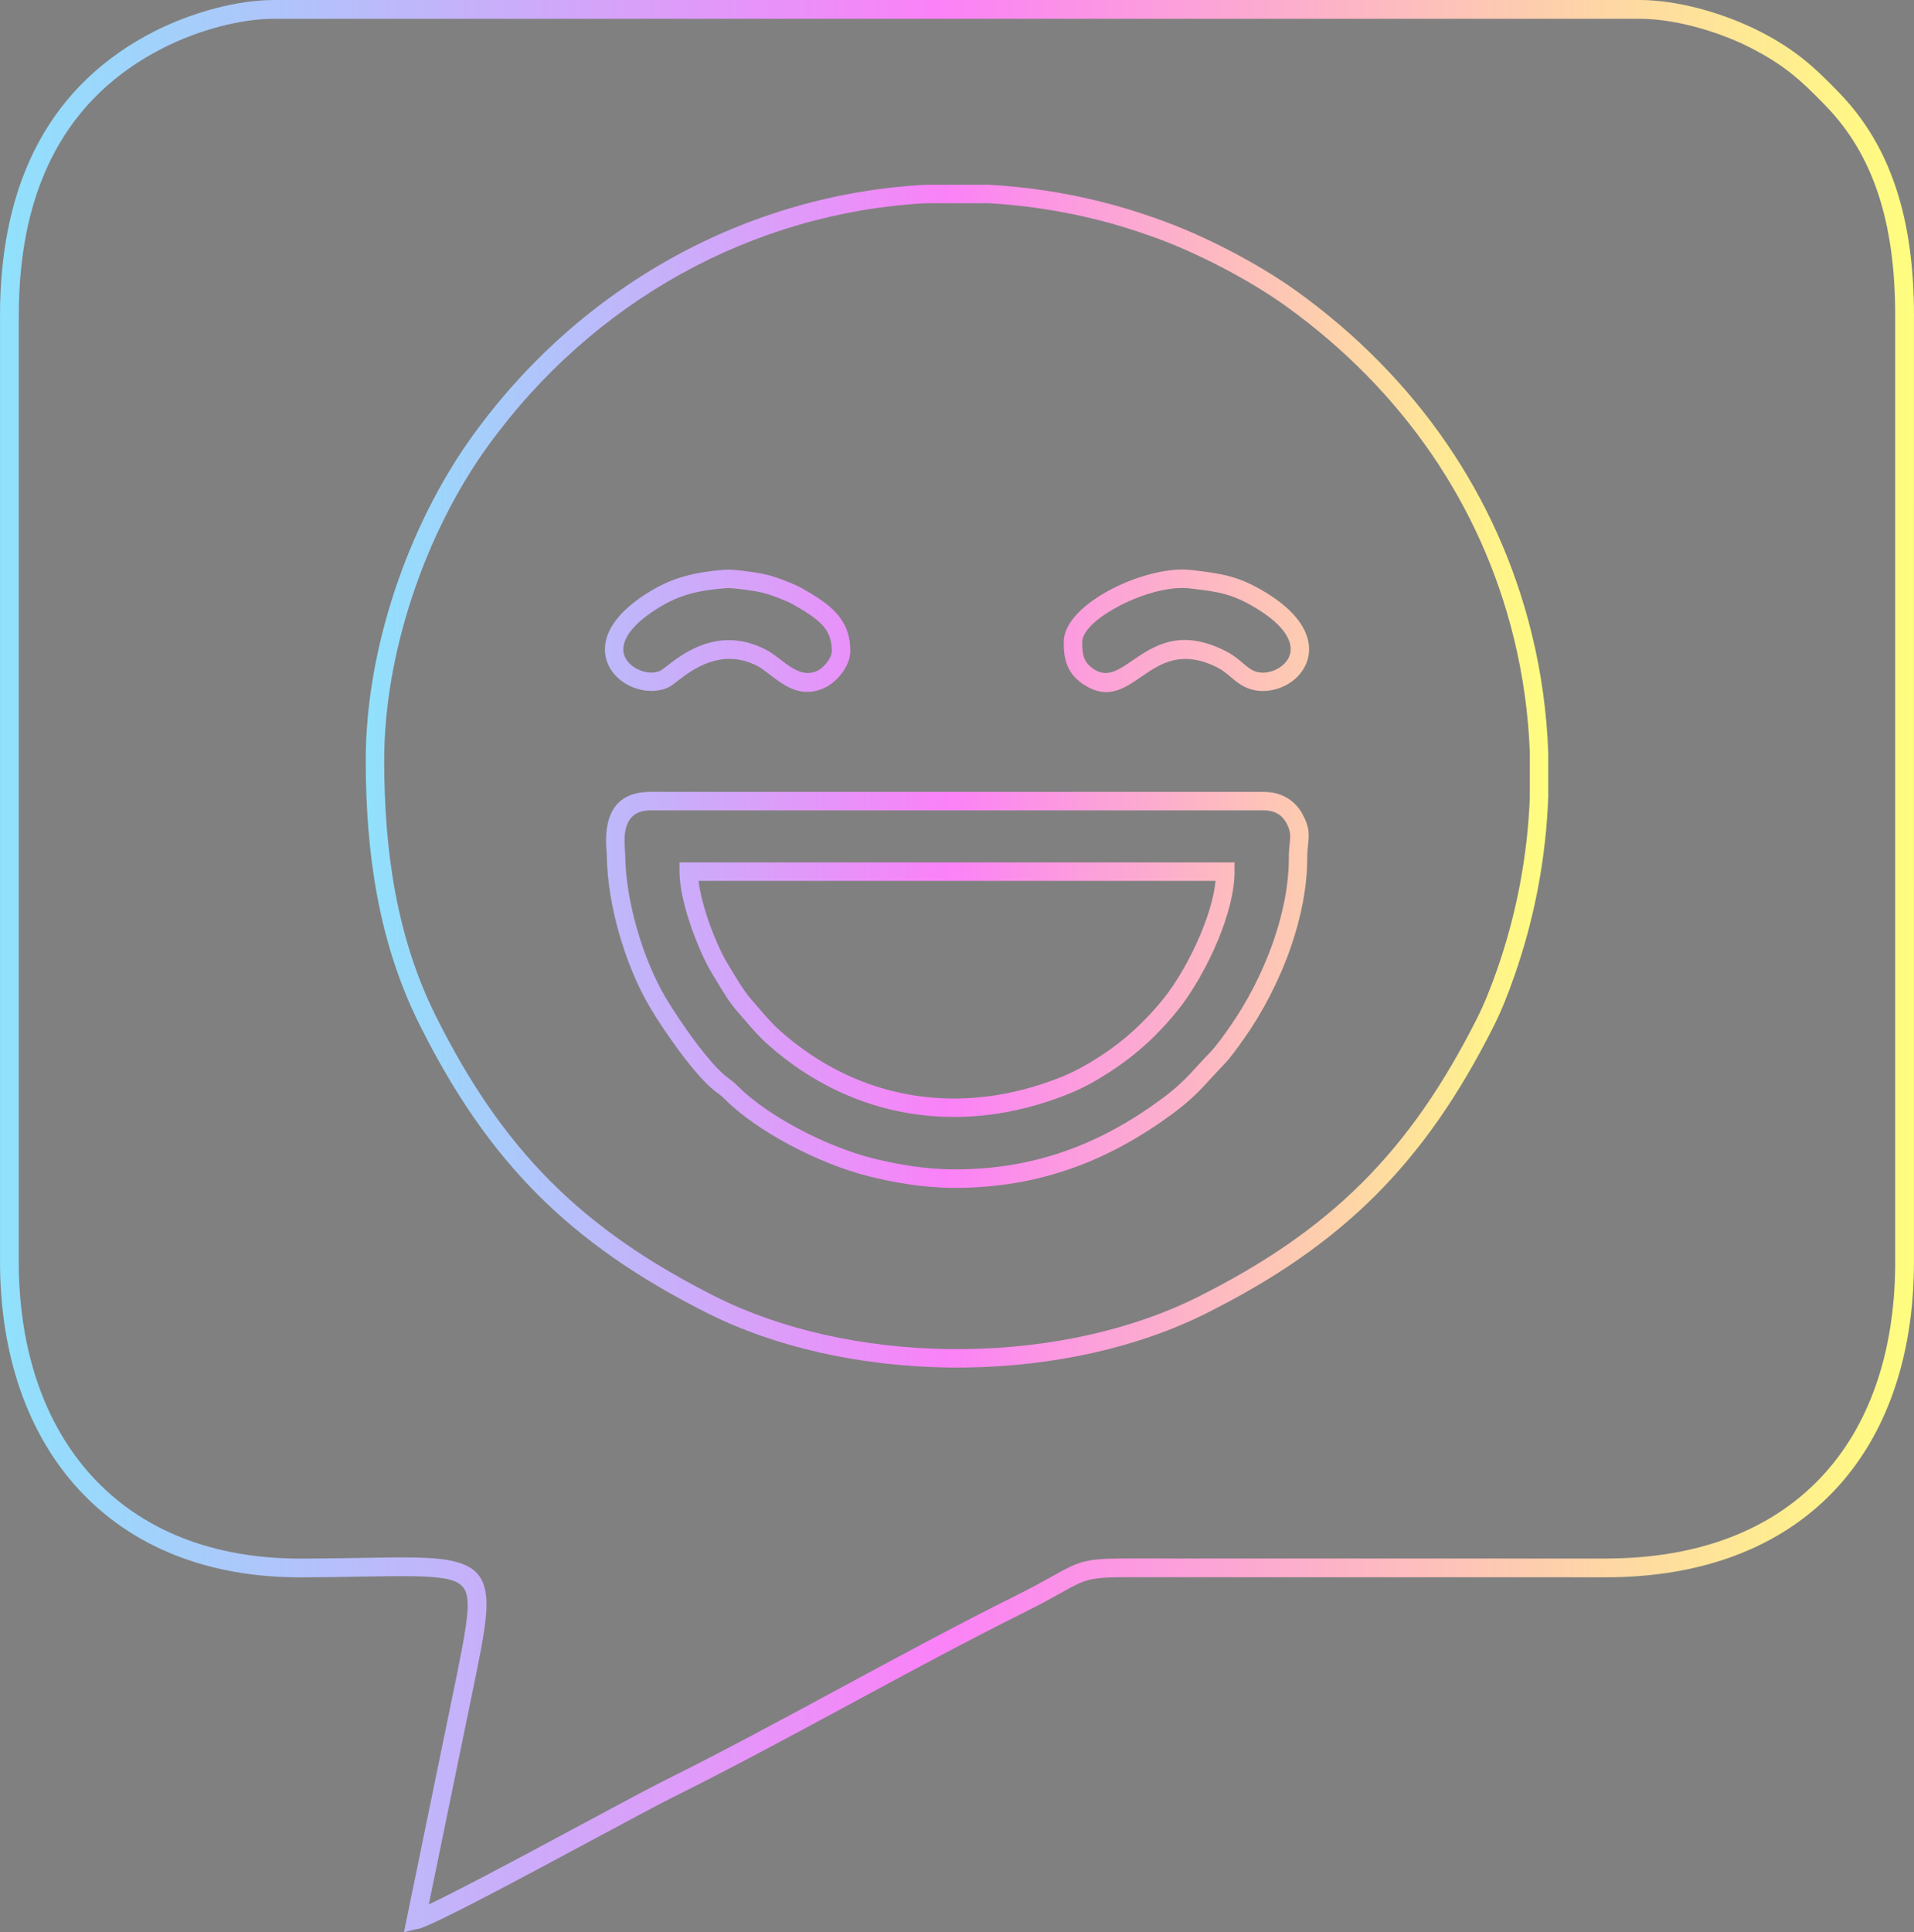 <?xml version="1.0" encoding="UTF-8"?>
<!DOCTYPE svg PUBLIC "-//W3C//DTD SVG 1.1//EN" "http://www.w3.org/Graphics/SVG/1.1/DTD/svg11.dtd">
<!-- Creator: CorelDRAW 2020 (64 Bit) -->
<svg xmlns="http://www.w3.org/2000/svg" xml:space="preserve" width="123.284mm" height="124.434mm" version="1.1" style="shape-rendering:geometricPrecision; text-rendering:geometricPrecision; image-rendering:optimizeQuality; fill-rule:evenodd; clip-rule:evenodd"
viewBox="0 0 12328.44 12443.43"
 xmlns:xlink="http://www.w3.org/1999/xlink"
 xmlns:xodm="http://www.corel.com/coreldraw/odm/2003">
 <rect x="0" y="0" width="12328.44" height="12443.43" fill="#808080" stroke="none"/>
 <defs>
  <style type="text/css">
   <![CDATA[
    .fil1 {fill:black;fill-rule:nonzero}
    .fil0 {fill:url(#id0);fill-rule:nonzero}
    .fil2 {fill:url(#id1);fill-rule:nonzero}
   ]]>
  </style>
  <linearGradient id="id0" gradientUnits="userSpaceOnUse" x1="2355.75" y1="4998.19" x2="9972.69" y2="4998.19">
   <stop offset="0" style="stop-opacity:1; stop-color:#90E1FC"/>
   <stop offset="0.49" style="stop-opacity:1; stop-color:#FB81F8"/>
   <stop offset="1" style="stop-opacity:1; stop-color:#FFFE7F"/>
  </linearGradient>
  <linearGradient id="id1" gradientUnits="userSpaceOnUse" xlink:href="#id0" x1="-0" y1="6221.73" x2="12328.44" y2="6221.73">
  </linearGradient>
 </defs>
 <g id="Camada_x0020_1">
  <g id="_831166848">
   <path class="fil0" d="M5962.63 1189.73l404.34 0 3.02 0.23c121.98,6.67 243.59,19.09 364.46,37.4 120.01,18.18 240.49,42.27 361.1,72.42 62.88,15.71 121.63,32.23 180.25,50.23 57.2,17.57 113.48,36.4 173.01,57.22 152.18,53.2 316.8,125.95 474.03,207.68 158.89,82.58 311.48,174.87 437.45,266 378.01,273.47 702.18,601.52 959.09,976.53 250.11,365.08 436.3,774.56 546.2,1221.38 30.78,125.21 55.02,251.66 72.8,378.77 17.85,127.73 29.18,256.59 34.07,385.99l0.23 2.1 0 286.49 -0.23 2.09c-7.31,195.64 -29.29,390.32 -65.57,582.11 -36.31,191.91 -87,381.37 -151.7,566.41 -20.22,57.86 -41.1,114.34 -62.78,167.67 -22.28,54.78 -46.33,108.74 -72.69,161.05 -221.95,440.3 -464.2,791.53 -761.76,1088.38 -297.31,296.61 -649.1,537.97 -1090.34,758.74 -221.5,110.84 -466.68,195.16 -724.12,253 -264.64,59.45 -542.77,91.05 -821.91,94.8l-0.7 0.24 -114.21 0 -0.69 -0.24c-280.73,-3.98 -560.54,-36.14 -826.72,-96.45 -259.26,-58.74 -505.93,-144.18 -728.35,-256.29 -440.3,-221.94 -791.52,-464.2 -1088.38,-761.75 -296.61,-297.32 -537.97,-649.11 -758.74,-1090.35 -132.58,-264.96 -219.65,-541.72 -273.5,-827.51 -53.75,-285.28 -74.53,-578.9 -74.53,-878.4 0,-355.29 67.27,-730.33 185.35,-1087.93 120.94,-366.28 295.47,-714.85 505.83,-1005.62 348.42,-481.61 788.11,-868.19 1283.66,-1142.57 498.62,-276.08 1053.64,-438.44 1629.01,-469.59l3.02 -0.23zm404.34 118.88l0 0.07 -404.34 0 0 -0.07c-556.07,30.57 -1092.46,187.69 -1574.42,454.55 -480.33,265.95 -906.81,641.06 -1245.1,1108.65 -203.11,280.76 -371.87,618.07 -489.1,973.09 -114.23,345.94 -179.31,708.21 -179.31,1050.77 0,293.61 20.14,580.19 72.21,856.56 51.98,275.86 135.68,542.29 262.81,796.38 214.9,429.5 449.34,771.43 736.91,1059.68 287.33,288.01 628.71,523.21 1057.71,739.46 213.78,107.76 451.17,189.94 700.94,246.53 258.29,58.53 529.52,89.75 801.39,93.65l0 -0.22 114.21 0 0 0.22c270.37,-3.68 539.93,-34.35 796.59,-92 248.66,-55.86 484.75,-136.95 697.17,-243.24 429.49,-214.9 771.42,-449.33 1059.68,-736.91 288.01,-287.33 523.2,-628.71 739.45,-1057.71 24.19,-47.99 46.93,-99.17 68.51,-152.22 22.17,-54.53 42.26,-108.67 60.93,-162.1 62.67,-179.23 111.8,-362.93 147.05,-549.22 35.16,-185.87 56.49,-373.94 63.63,-562.36l-0.15 0 0 -286.49 0.15 0c-4.74,-123.81 -15.73,-247.92 -33.05,-371.83 -17.21,-123 -40.68,-245.42 -70.49,-366.69 -106.41,-432.64 -286.74,-829.19 -529,-1182.81 -248.94,-363.38 -563.53,-681.61 -930.75,-947.26 -120.87,-87.44 -268.3,-176.52 -422.58,-256.71 -153.58,-79.83 -312.79,-150.34 -458.24,-201.18 -57.94,-20.27 -112.82,-38.63 -168.83,-55.83 -54.61,-16.76 -111.21,-32.62 -174.2,-48.36 -116.35,-29.09 -233.12,-52.41 -349.96,-70.11 -117.78,-17.84 -234.49,-29.89 -349.82,-36.29zm-1008.95 2884.12c0,-71.38 -20.63,-122 -58.52,-164.36 -41.97,-46.93 -107.4,-88.06 -189.99,-135.27 -20.82,-11.9 -54.77,-26.97 -90.75,-40.94 -36.54,-14.19 -75.48,-27.31 -105.36,-34.94 -25.01,-6.38 -81.09,-15.66 -134.49,-22.32 -43.25,-5.39 -83.07,-8.98 -99.57,-7.64 -93.22,7.58 -169.14,18.75 -237.24,37.76 -66.76,18.64 -127.64,45.36 -192.2,84.37 -162.46,98.18 -226.9,187.79 -234.23,259.44 -2.66,25.97 2.8,49.67 13.85,70.25 11.78,21.91 29.94,40.8 51.66,55.69 52.39,35.89 122.22,48.08 173.56,24.37 3.89,-1.79 17.67,-12.49 35.76,-26.54 108.66,-84.37 340.15,-264.12 642.03,-109.28 33.13,16.97 63.75,40.53 95.89,65.26 71.09,54.69 151.85,116.82 243.89,67.55 18.61,-9.96 43.3,-33.02 62.44,-61.68 13.6,-20.37 23.27,-42.38 23.27,-61.72zm29.76 -243.35c57.75,64.57 89.19,139.72 89.19,243.35 0,44.78 -18.17,89.43 -43.73,127.7 -29.76,44.58 -71.68,82.32 -105.18,100.24 -159.46,85.37 -272.56,-1.64 -372.12,-78.24 -27.95,-21.51 -54.59,-42 -77.31,-53.64 -234.5,-120.28 -425.52,28.04 -515.18,97.66 -23.88,18.54 -42.06,32.66 -58.99,40.48 -89.44,41.3 -205.91,23.6 -290.18,-34.13 -36.89,-25.28 -68.22,-58.29 -89.3,-97.51 -21.8,-40.58 -32.58,-87.31 -27.33,-138.54 10.79,-105.33 91.3,-228.47 290.93,-349.11 73.46,-44.41 143.76,-75.09 221.93,-96.91 76.82,-21.45 159.63,-33.82 259.54,-41.94 25.12,-2.04 73.46,1.89 123.27,8.1 57.88,7.21 120.15,17.65 149.35,25.11 32.76,8.36 76.75,23.25 118.83,39.58 42.13,16.36 82.12,34.15 107.01,48.37 91.76,52.45 165.61,99.44 219.27,159.43zm1582.94 184.8c0,39.35 1.93,75.11 13.12,104.1 10.3,26.69 30.11,51.4 66.83,74.27 82.53,51.38 155.03,1.75 239.26,-55.93 142.65,-97.69 310.7,-212.75 605.26,-63.61 47.47,24.03 78.85,50.68 108.63,75.98 21.12,17.93 41.29,35.07 63.39,46.85 53.03,28.28 124.59,17.15 178.07,-19.03 21.45,-14.51 39.44,-32.82 51.46,-53.93 11.46,-20.13 17.75,-43.26 16.58,-68.49 -3.35,-71.94 -64.26,-162.36 -225.38,-259.44 -77.32,-46.6 -138.46,-72.72 -201.86,-89.64l0.01 -0.06c-64.53,-17.19 -134.51,-25.67 -226.69,-36.47 -13.42,-1.56 -28.1,-2.33 -43.85,-2.33 -123.55,0 -283.32,49.24 -415.31,120.15 -124.28,66.76 -220.84,148.93 -229.12,219.6 -0.26,2.28 -0.4,4.95 -0.4,7.98zm-97.46 146.84c-18.34,-47.51 -21.49,-95.67 -21.49,-146.84 0,-6.74 0.45,-13.9 1.34,-21.46 13.24,-113.03 135.39,-227.12 290.92,-310.66 147.81,-79.41 329.02,-134.55 471.52,-134.55 19.38,0 38.54,1.06 57.32,3.26 96.91,11.36 170.59,20.3 243.64,39.78l0.24 0c74.24,19.82 144.77,49.77 232.51,102.64 200.89,121.05 277.51,247.95 282.53,356.09 2.27,48.77 -9.82,93.37 -31.9,132.15 -21.54,37.8 -52.3,69.61 -88.17,93.88 -86.89,58.78 -207.17,74.71 -300.27,25.07 -34.18,-18.22 -58.66,-39.02 -84.29,-60.79 -24.71,-20.99 -50.75,-43.11 -85.4,-60.65 -232.01,-117.47 -368.81,-23.81 -484.93,55.72 -118.55,81.18 -220.6,151.05 -368.88,58.71 -61.2,-38.11 -95.45,-82.54 -114.69,-132.35zm-2436.94 1272.77l3515.57 0 0 59.47c0,129.32 -42.2,284.46 -103.44,433.85 -72.03,175.75 -171.49,345.48 -258.92,454.81 -62.35,77.95 -128.88,149.83 -200.41,215.46 -72.1,66.15 -149.97,126.79 -234.5,181.81 -44.95,29.25 -88.92,56.16 -133,80.07 -44.84,24.31 -92.4,46.99 -144.86,67.92 -342.43,136.64 -689.36,176.78 -1018.55,122.75 -328.21,-53.87 -638.29,-201.21 -908.22,-439.69 -60.17,-53.17 -104.24,-104.5 -151.58,-159.68 -11.55,-13.46 -23.39,-27.26 -43.98,-50.62 -55.15,-62.57 -98.74,-135.38 -141.7,-207.14 -8.39,-14.03 -16.85,-28.15 -28.47,-47.15 -44.23,-72.32 -103.8,-204.9 -147.46,-341.55 -34.86,-109.13 -59.95,-221.8 -59.95,-310.84l0 -59.47 59.47 0zm3393.44 118.94l-3330.2 0c7.66,65.68 26.38,141.2 50.15,215.6 40.59,127.08 95.42,249.43 135.84,315.53 7.6,12.42 18.22,30.16 28.93,48.07 39.79,66.46 80.16,133.9 129.16,189.49 10.33,11.72 27.79,32.07 44.9,52.01 44.86,52.28 86.61,100.93 139.97,148.07 252.68,223.23 542.43,361.07 848.75,411.35 308.22,50.59 633.79,12.72 955.83,-115.79 45.14,-18.01 88.69,-38.94 131.84,-62.34 43.9,-23.82 84.86,-48.77 125.11,-74.96 78.42,-51.05 151.07,-107.67 218.7,-169.72 68.21,-62.59 130.7,-129.94 188.33,-201.99 80.93,-101.21 173.71,-260.04 241.73,-426.01 46.33,-113.03 80.69,-228.45 90.96,-329.31zm-1680.04 1858.07c259.21,0 494.73,-41.12 714.63,-118.82 220.65,-77.97 426.22,-192.81 624.66,-339.93 105.66,-78.35 162.95,-140.92 226.29,-210.1 25.88,-28.27 52.7,-57.56 79.85,-85.36 37.81,-38.69 84.65,-105.01 117.97,-152.2l3.92 -5.56c110.79,-156.68 212.05,-348.83 282.85,-550.83 62.99,-179.71 101.86,-366.77 101.77,-542.78 -0.02,-40.77 3.04,-70.76 5.68,-96.66l0 -0.23c4.67,-45.69 7.65,-74.91 -22,-129.16 -13.63,-24.93 -32.71,-45.78 -57.37,-59.81 -22.95,-13.06 -51.7,-20.61 -86.59,-20.61l-3954.02 0c-143.73,0 -164.67,114.51 -164.67,196.17 0,25.98 1.74,48.72 3.05,65.83 0.78,10.25 1.42,18.56 1.53,29.1 1.5,145.72 29.41,309.4 74.46,467.64 47.23,165.9 113.05,324.44 186.79,448.83 47.74,80.53 127.14,200.17 208.65,306.71 61.03,79.76 122.71,151.56 171.69,192.12 13.61,11.28 21.68,17.27 28.92,22.65 16.84,12.5 30.43,22.6 55.39,47.6 95.79,95.89 234.72,190.54 385.03,270.97 161.98,86.68 336.29,156.34 483.82,193.09 76.76,19.13 161.24,37.01 250.83,50.16 88.32,12.96 181.51,21.18 276.87,21.18zm754.12 -6.85c-232.81,82.27 -481.39,125.8 -754.12,125.8 -100.84,0 -199.88,-8.77 -294.07,-22.59 -92.94,-13.64 -181.31,-32.37 -261.97,-52.47 -156.46,-38.97 -340.64,-112.49 -511.24,-203.78 -160.11,-85.68 -309.11,-187.51 -413.37,-291.88 -18.77,-18.79 -29.11,-26.47 -41.91,-35.99 -10.09,-7.49 -21.32,-15.83 -34.04,-26.36 -56.22,-46.57 -124.19,-125.28 -190.26,-211.63 -84.59,-110.55 -166.99,-234.74 -216.55,-318.34 -78.93,-133.12 -149,-301.49 -198.87,-476.69 -47.55,-167.01 -77.03,-341.56 -78.64,-499.24 -0.02,-1.37 -0.7,-10.27 -1.53,-21.21 -1.52,-19.75 -3.53,-46 -3.53,-74.65 0,-131.17 36.08,-315.12 283.62,-315.12l3954.02 0c56.22,0 104.58,13.33 145.13,36.42 44.79,25.49 78.96,62.47 102.91,106.26 47.3,86.56 42.88,130 35.94,197.93 -2.44,23.73 -5.24,51.23 -5.23,84.81 0.1,190.28 -41.25,390.61 -108.27,581.81 -74.67,213.03 -181.24,415.36 -297.72,580.1l-3.92 5.56c-35.5,50.26 -85.39,120.91 -130.04,166.6 -30.94,31.69 -54.66,57.59 -77.53,82.57 -67.73,73.98 -128.99,140.88 -243.02,225.43 -207.96,154.18 -423.75,274.67 -655.79,356.66z"/>
   <path class="fil1" d="M50.14 8125.02l-0.02 -6092.51c0,-423.24 78.87,-789.38 242.24,-1091.47 159.38,-294.7 399.06,-528.29 724.23,-694.27 103.82,-52.98 238.38,-107.03 383.42,-145.03 119.24,-31.24 245.54,-51.61 367.63,-51.61l8793.14 0c117.23,0 241.15,19.68 358.49,49.64 231.05,59.01 468.75,165.35 656.88,313.37 79.27,62.37 150.65,132.21 236.26,220.9 156.92,162.53 273.47,355.43 350.75,586.29 77.15,230.48 115.16,498.69 115.16,812.18l-0.09 6108.4c-3.01,587.7 -172.98,1079.24 -499.46,1424.05 -326.54,344.87 -809.34,542.65 -1437.87,542.66l-3040.18 -0.46c-295.15,-1.72 -319.57,11.86 -489.64,106.58 -58.31,32.48 -133.53,74.37 -241.41,128.01 -354.32,176.18 -734.57,381.45 -1115.66,587.17 -388.02,209.47 -776.95,419.42 -1140.83,599.91 -83.31,41.31 -277.97,145.83 -505.11,267.74 -453.08,243.23 -1035.3,555.78 -1125.69,576.84l-15.82 3.68 329.47 -1602.76c91.7,-458.52 115.28,-610.31 -109.87,-655.35 -115.55,-23.1 -295.17,-20.06 -561.18,-15.55 -111.38,1.89 -237.92,4.04 -381.4,4.63l-10.97 0.02c-602.63,0.04 -1072.07,-204.25 -1391.56,-552.97 -319.31,-348.49 -488.5,-841.03 -490.87,-1417.81l-0.04 -12.28zm20.84 -6092.51l-0.02 6104.7c2.34,571.57 169.65,1059.27 485.4,1403.88 315.54,344.41 779.78,546.17 1376.25,546.17l10.89 0.02c143.16,-0.58 269.73,-2.73 381.15,-4.63 267.5,-4.54 448.14,-7.59 565.58,15.89 245.02,49.01 221.02,205.97 126.23,679.86l-322.72 1569.75c127.42,-45.41 674.27,-338.98 1104.47,-569.92 227.15,-121.93 421.85,-226.45 505.77,-268.07 363.28,-180.19 752.19,-390.13 1140.17,-599.57 381.1,-205.73 761.38,-411.02 1116.32,-587.51 107.91,-53.65 182.61,-95.25 240.52,-127.51 174.21,-97.02 199.22,-110.94 499.77,-109.18l3040.14 0.45c622.4,0 1100.12,-195.44 1422.79,-536.23 322.75,-340.88 490.78,-827.5 493.77,-1409.75l0 -6108.35c0,-311.38 -37.64,-577.41 -114.02,-805.59 -76.26,-227.82 -191.24,-418.14 -346.03,-578.46 -84.91,-87.96 -155.67,-157.22 -234.13,-218.95 -78.38,-61.67 -164.56,-115.95 -280.38,-174.02 -97.93,-49.08 -228.58,-99.7 -368.77,-135.51 -115.79,-29.57 -237.99,-48.99 -353.35,-48.99l-8793.14 0c-120.35,0 -244.86,20.09 -362.41,50.88 -143.27,37.53 -276.37,91.02 -379.19,143.49 -321.26,164 -558.01,394.65 -715.35,685.55 -161.67,298.95 -239.71,661.78 -239.71,1081.6z"/>
   <path class="fil2" d="M0.23 8125.02l-0.03 -6092.5 -0.2 0c0,-215.98 20.43,-418.06 61.99,-605.36 41.19,-185.63 103.07,-355.86 186.33,-509.81 82.69,-152.88 186.38,-289.87 311.75,-410.04 123.68,-118.57 268.08,-220.59 433.81,-305.17 55.65,-28.4 120.41,-57.28 191.35,-84.11 63.15,-23.88 131.28,-46.04 202.26,-64.63 64.07,-16.79 130.01,-30.53 196.11,-39.81 61.89,-8.69 123.71,-13.58 184.04,-13.58l8793.15 0c57.93,0 117.96,4.73 178.46,13.11 65.32,9.04 130.04,22.2 192.35,38.1 122.3,31.24 246.45,75.43 364.5,131.74 111.02,52.96 216.88,116.79 310.99,190.84 40.53,31.89 79.31,65.94 119.07,103.51 38.98,36.85 78.82,77.08 122.27,122.08 80.99,83.91 151.66,175.77 212.09,276.53 60.25,100.46 110.21,209.67 150,328.56 39.59,118.26 69.1,245.94 88.67,383.96 19.54,137.83 29.25,285.55 29.25,444.08l-0.2 0 -0.09 6108.58c-1.53,300.41 -45.97,576.43 -131.91,821.49 -86.04,245.28 -213.57,459.72 -381.25,636.82 -171.16,180.77 -383.84,322.29 -636.54,417.67 -243.02,91.71 -522.66,140.66 -837.54,140.66l0 -0.2 -3040.38 -0.46c-143.16,-0.83 -220.17,1.92 -280.18,15.94 -57.74,13.5 -104.04,39.28 -185,84.38l-0.76 0.48c-58.99,32.8 -135.02,75.12 -242.8,128.7 -352.85,175.44 -733.06,380.69 -1114.09,586.39 -193.64,104.52 -387.5,209.19 -579.86,311.02 -191.24,101.24 -379.75,199 -562.54,289.67 -81.47,40.41 -274.51,144.02 -500.06,265.09l-0.2 0 -3.32 1.78 0.04 0.08c-228.97,122.92 -490.57,263.35 -699.45,372.13 -216.66,112.82 -388.63,197.78 -438.57,209.42 -13.89,0 -74.54,17.27 -91.8,21.28l345.11 -1678.87 -0.14 -0.03c44.95,-224.87 73.26,-374.25 63.28,-467.65 -7.97,-74.65 -46.81,-111.38 -133.82,-128.79 -111.01,-22.18 -288.03,-19.19 -550.04,-14.76l-0.57 0.01c-55.34,0.93 -114.46,1.95 -178.86,2.8 -63.38,0.84 -130.96,1.54 -203.13,1.83l-11.16 0.02c-301.99,0.01 -571.66,-50.34 -806.91,-143.82 -245.61,-97.6 -453.54,-242.14 -621.44,-425.4 -164.05,-179.04 -289.52,-394.77 -374.25,-639.51 -84.57,-244.25 -128.54,-517.42 -129.75,-811.78l-0.03 -12.47zm120.67 -6092.5l-0.02 6104.5c1.14,280.76 42.77,540.61 122.84,772.18 79.35,229.5 196.51,431.31 349.44,598.23 155.7,169.94 348.97,304.08 577.67,394.85 220.86,87.64 475.4,134.87 761.78,134.87l0 0.2 10.76 0.02c142.07,-0.58 268.51,-2.73 379.83,-4.62l0.66 -0.01c134.17,-2.27 246.59,-4.18 340.64,-2.57 96.8,1.66 174.26,6.99 235.51,19.23 147.73,29.55 214.56,93.32 230.48,223.67 13.71,112.19 -16.55,273.41 -64.89,515.13l-0.2 0.19 -303.41 1475.81c82.92,-38.98 206.07,-101.8 347.35,-175.67 197.96,-103.52 446.39,-236.89 665.18,-354.35l0.2 0 1.61 -0.87 -0.04 -0.08c226.48,-121.55 420.45,-225.69 505.57,-267.89 361.68,-179.4 750.31,-389.19 1138.02,-598.48l0.58 -0.32c190.15,-102.64 380.12,-205.2 568.37,-304.91 187.06,-99.09 371.16,-194.69 549.52,-283.37 52.84,-26.27 98.11,-49.9 137.43,-71 42.65,-22.86 73.77,-40.21 100.93,-55.34l11.62 -6.46c173.79,-96.71 205.72,-110.78 512.62,-108.99l3039.96 0.46 0 -0.2c299.95,0 565.03,-46.06 794.05,-132.38 235.62,-88.8 433.58,-220.33 592.52,-388.19 155.94,-164.71 274.72,-364.81 355.08,-594.23 81.41,-232.42 123.49,-494.85 124.98,-781.07l-0.2 0 0 -6108.34c0,-153.92 -9.22,-296 -27.77,-427.16 -18.53,-130.97 -46.33,-251.54 -83.5,-362.59 -36.97,-110.43 -83.29,-211.73 -139.07,-304.76 -55.6,-92.72 -120.78,-177.41 -195.6,-254.91 -41.81,-43.3 -80.15,-82.03 -117.72,-117.54 -36.81,-34.79 -73.02,-66.56 -111.34,-96.7 -37.86,-29.78 -77.54,-57.76 -121.63,-85.22 -45.31,-28.23 -94.5,-55.63 -150.12,-83.52 -48.91,-24.51 -107.23,-49.74 -171.89,-73.51 -58.27,-21.4 -121.37,-41.34 -186.9,-58.08 -59.13,-15.1 -119.41,-27.43 -178.8,-35.66 -54.22,-7.51 -108.73,-11.76 -162.21,-11.76l-8793.15 0c-55.84,0 -112.14,4.4 -167.79,12.21 -61.65,8.65 -122.85,21.39 -182.09,36.9 -65.8,17.23 -129.83,38.11 -189.84,60.82 -65.5,24.79 -126.22,51.93 -179.17,78.96 -155.33,79.29 -290.08,174.3 -404.84,284.28 -116.27,111.43 -212.45,238.47 -289.18,380.32 -78.24,144.67 -136.37,304.68 -175.03,479.15 -39.3,177.32 -58.6,370.55 -58.6,578.77l-0.2 0z"/>
  </g>
 </g>
</svg>
